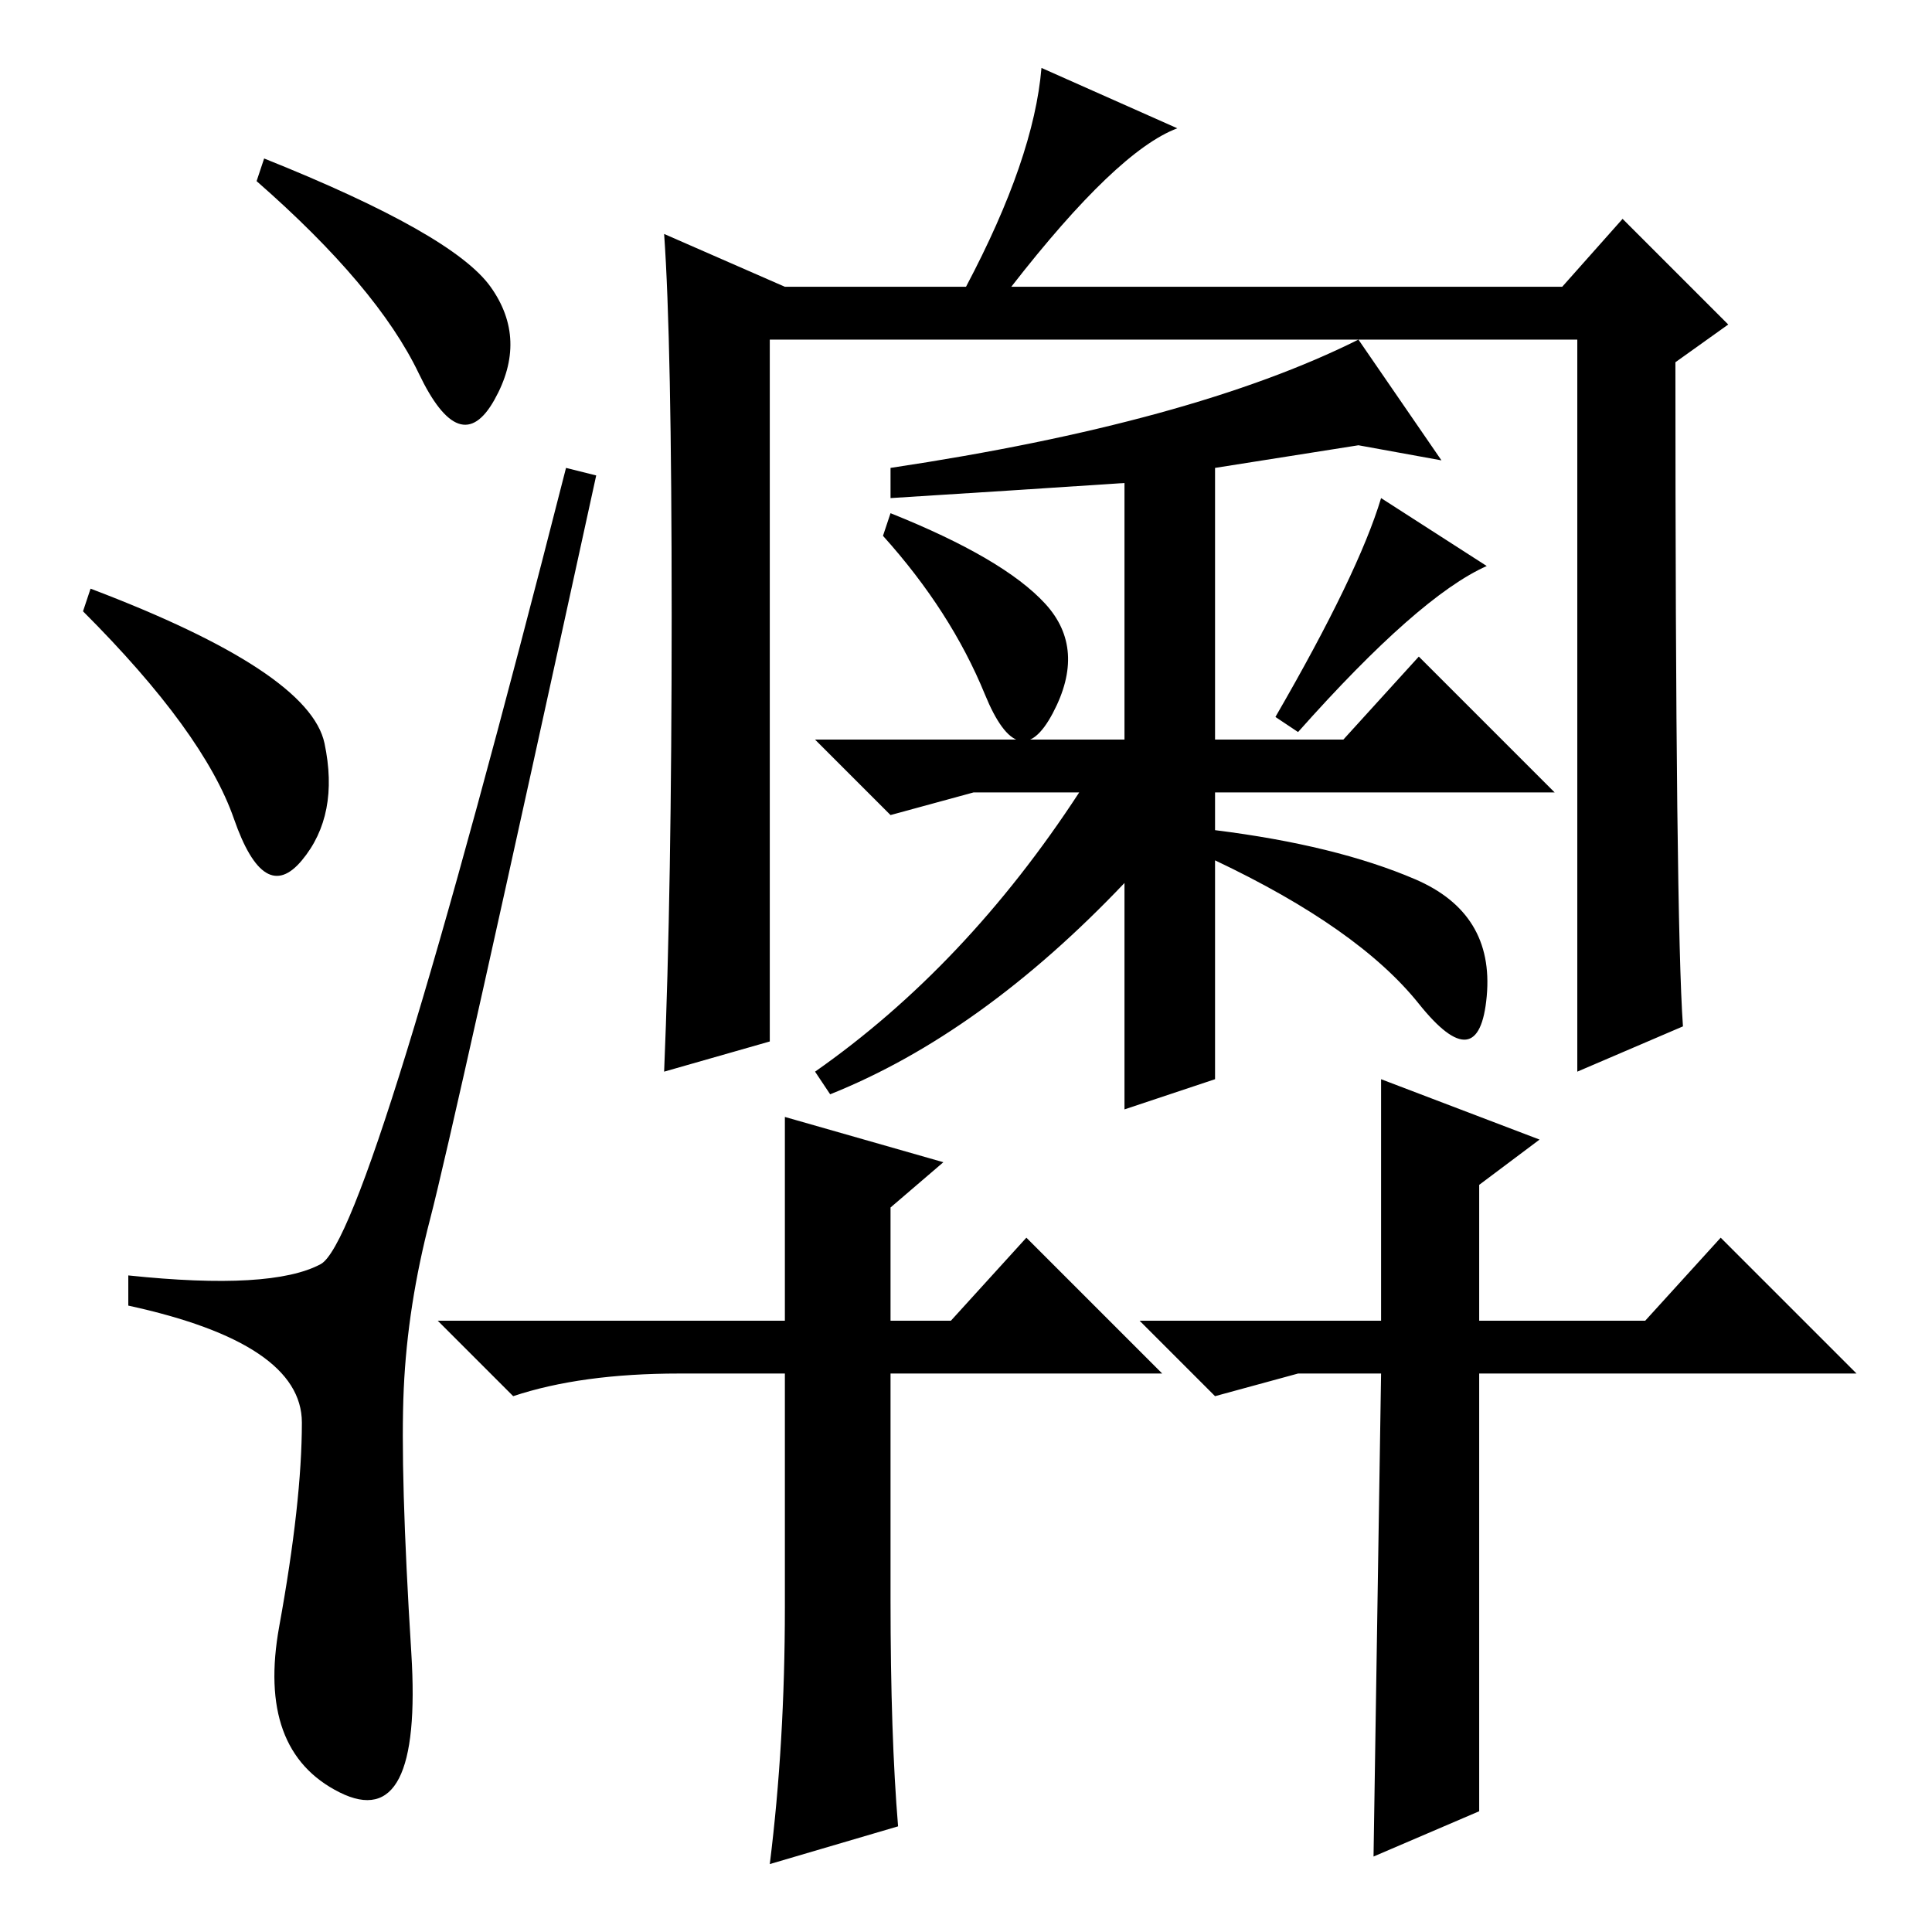 <?xml version="1.0" standalone="no"?>
<!DOCTYPE svg PUBLIC "-//W3C//DTD SVG 1.1//EN" "http://www.w3.org/Graphics/SVG/1.1/DTD/svg11.dtd" >
<svg xmlns="http://www.w3.org/2000/svg" xmlns:xlink="http://www.w3.org/1999/xlink" version="1.1" viewBox="0 -36 256 256">
  <g transform="matrix(1 0 0 -1 0 220)">
   <path fill="currentColor"
d="M35 235q25 -10 30 -17t0.5 -15t-10 3.5t-21.5 25.5zM12 178q29 -11 31 -20.5t-3 -15.5t-9 5.5t-20 27.5zM42.5 88.5q6.5 3.5 32.5 105.5l4 -1q-19 -87 -22 -98.5t-3.5 -22.5t1 -35t-9.5 -18.5t-8 22t3 27t-23 15.5v4q19 -2 25.5 1.5zM118 188q15 -6 20.5 -12t1 -14.5
t-9 2.5t-13.5 21zM197 181q-9 -4 -25 -22l-3 2q11 19 14 29zM149 192q-15 -1 -31 -2v4q40 6 62 17l11 -16l-11 2l-19 -3v-36h17l10 11l18 -18h-45v-5q16 -2 26.5 -6.5t9.5 -15.5t-9 -1t-27 19v-29l-12 -4v30q-19 -20 -39 -28l-2 3q20 14 35 37h-14l-11 -3l-10 10h41v34z
M223 120l-14 -6v97h-107v-93l-14 -4q1 24 1 60.5t-1 50.5l16 -7h24q9 17 10 29l18 -8q-8 -3 -22 -21h73l8 9l14 -14l-7 -5q0 -74 1 -88zM126 81l10 11l18 -18h-36v-30q0 -18 1 -30l-17 -5q2 16 2 34v31h-14q-13 0 -22 -3l-10 10h46v27l21 -6l-7 -6v-15h8zM172 74l-11 -3
l-10 10h32v32l21 -8l-8 -6v-18h22l10 11l18 -18h-50v-58l-14 -6l1 64h-11z" />
  </g>

</svg>
